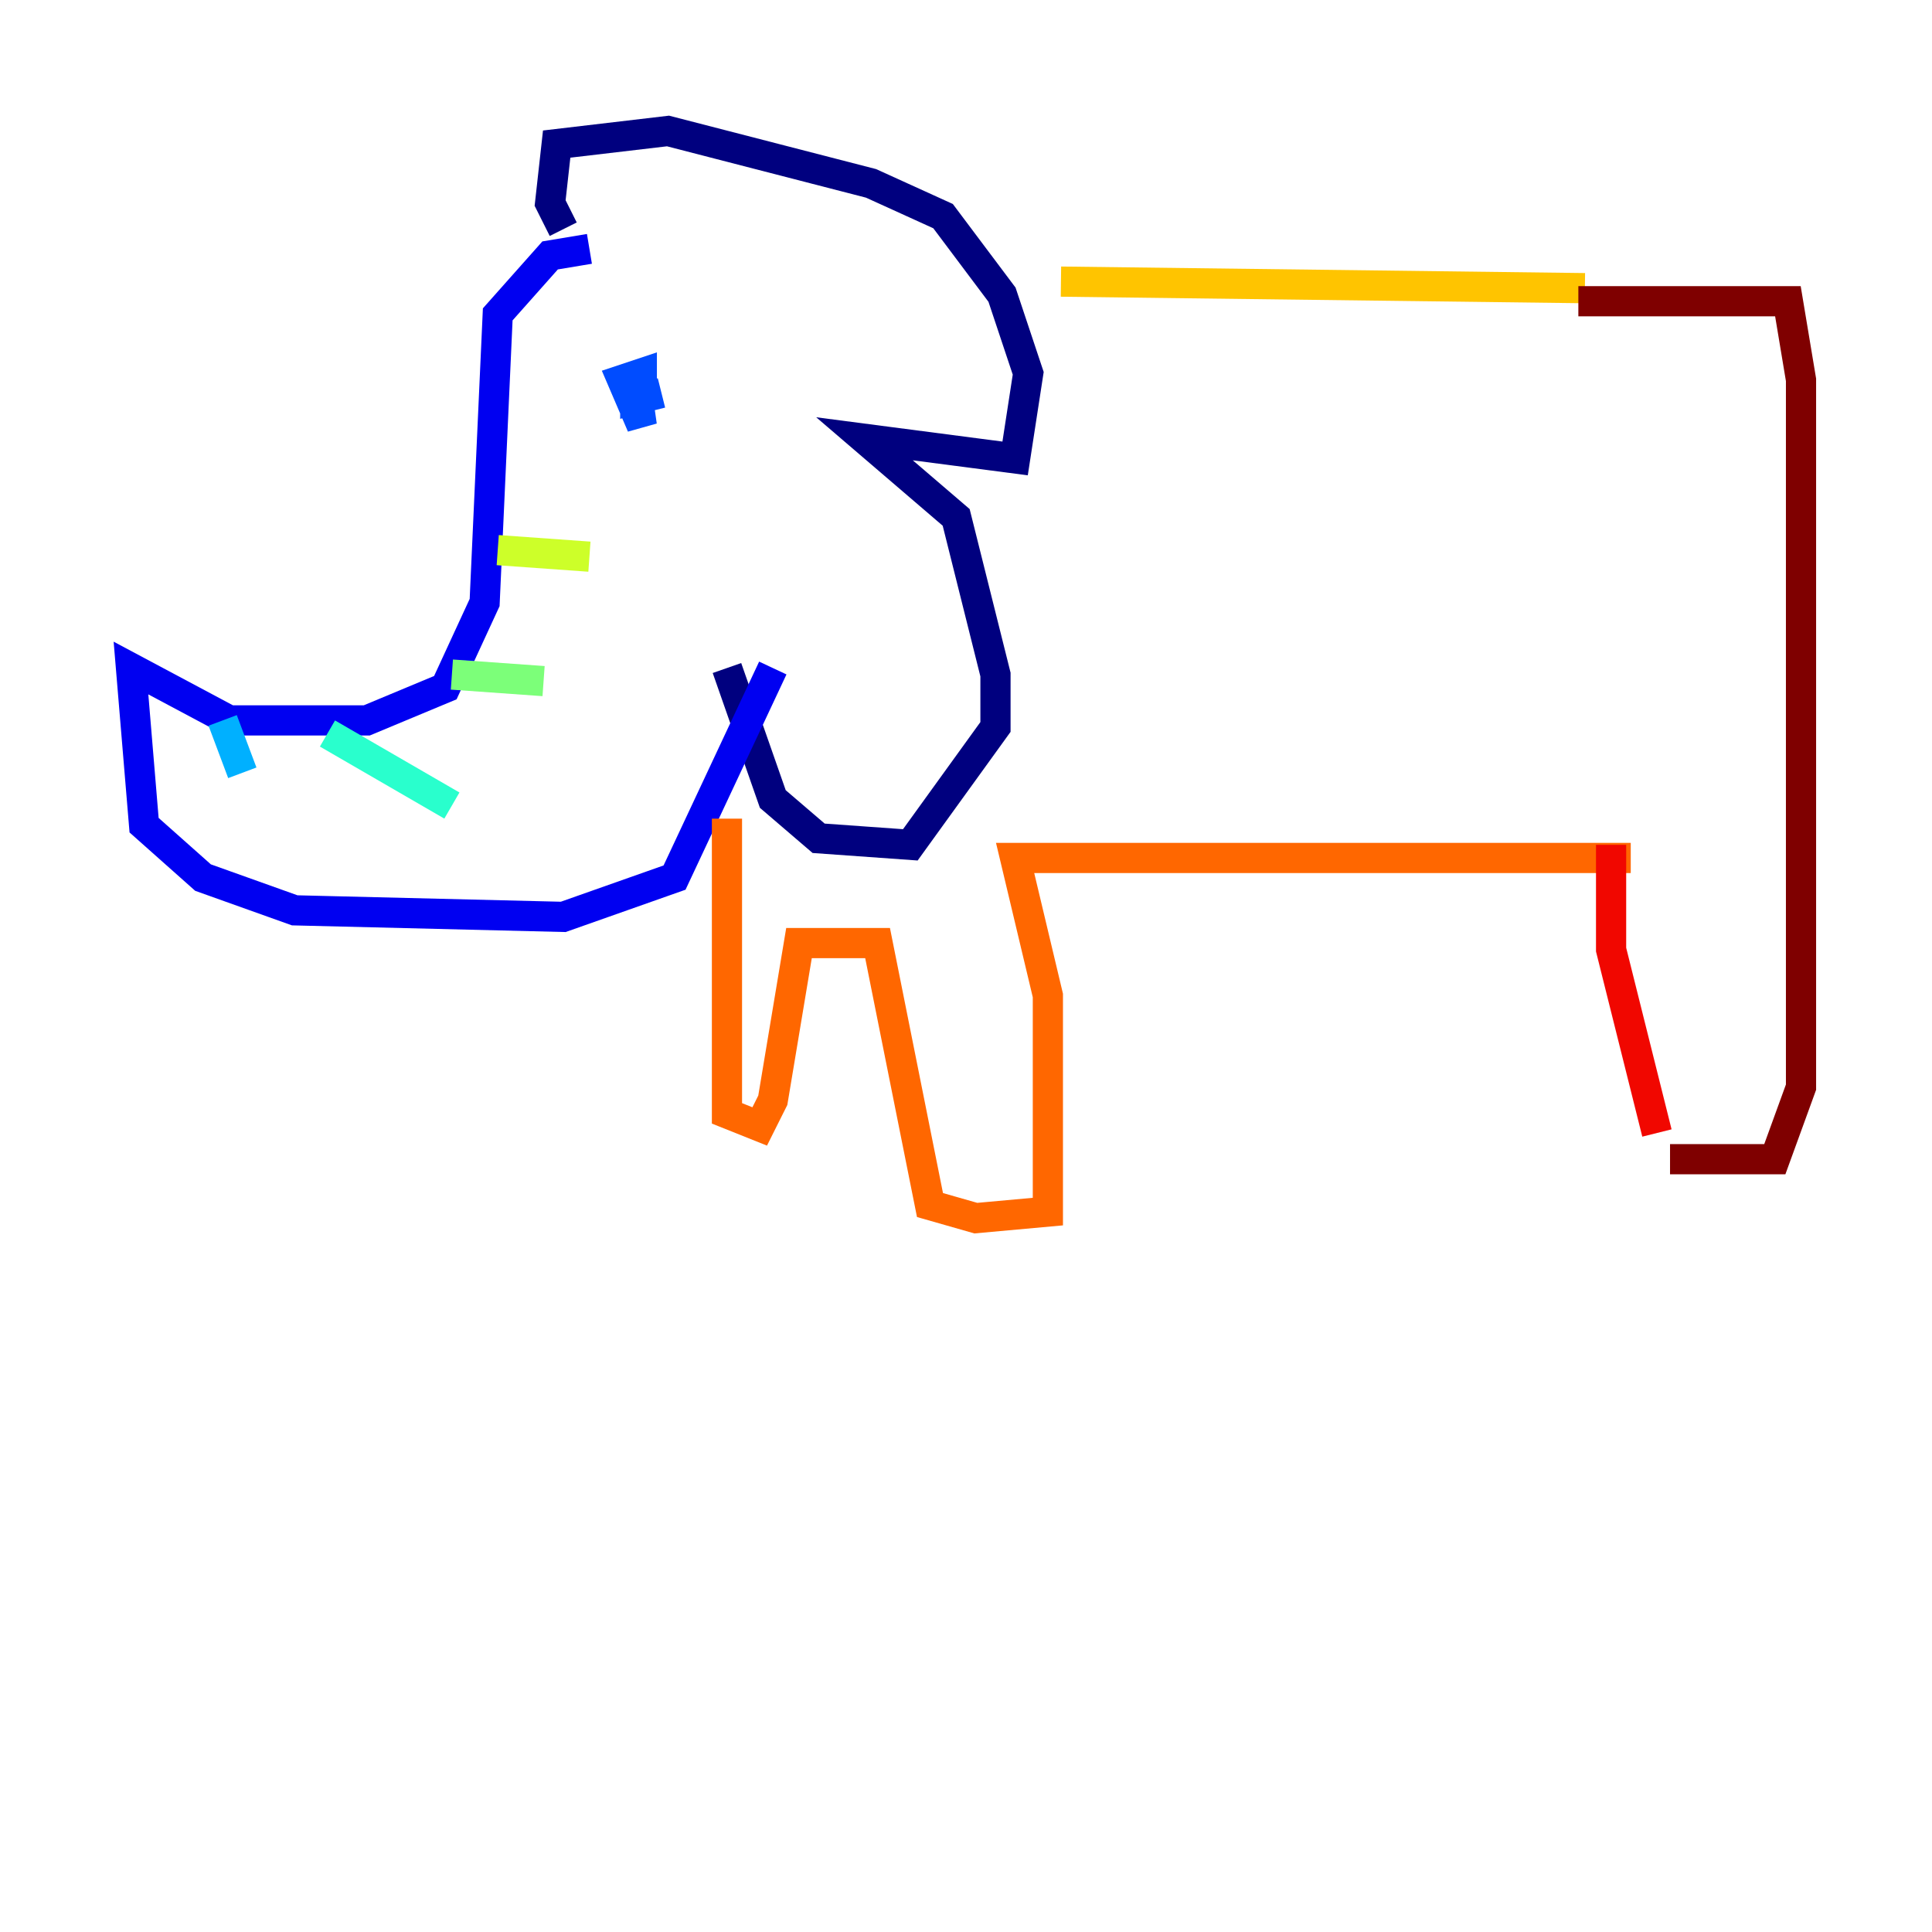 <?xml version="1.0" encoding="utf-8" ?>
<svg baseProfile="tiny" height="128" version="1.2" viewBox="0,0,128,128" width="128" xmlns="http://www.w3.org/2000/svg" xmlns:ev="http://www.w3.org/2001/xml-events" xmlns:xlink="http://www.w3.org/1999/xlink"><defs /><polyline fill="none" points="37.315,15.186 36.447,13.451 36.881,9.546 44.258,8.678 57.709,12.149 62.481,14.319 66.386,19.525 68.122,24.732 67.254,30.373 57.275,29.071 63.349,34.278 65.953,44.691 65.953,48.163 60.312,55.973 54.237,55.539 51.2,52.936 48.163,44.258" stroke="#00007f" stroke-width="2" /><polyline fill="none" points="39.051,16.488 36.447,16.922 32.976,20.827 32.108,39.919 29.505,45.559 24.298,47.729 15.186,47.729 8.678,44.258 9.546,54.671 13.451,58.142 19.525,60.312 37.315,60.746 44.691,58.142 51.2,44.258" stroke="#0000f1" stroke-width="2" /><polyline fill="none" points="43.824,26.034 42.088,26.468 42.088,25.166 42.522,28.203 41.22,25.166 42.522,24.732 42.522,25.6" stroke="#004cff" stroke-width="2" /><polyline fill="none" points="14.752,47.729 16.054,51.2" stroke="#00b0ff" stroke-width="2" /><polyline fill="none" points="21.695,48.597 29.939,53.37" stroke="#29ffcd" stroke-width="2" /><polyline fill="none" points="29.939,44.691 36.014,45.125" stroke="#7cff79" stroke-width="2" /><polyline fill="none" points="32.976,36.447 39.051,36.881" stroke="#cdff29" stroke-width="2" /><polyline fill="none" points="70.291,18.658 105.003,19.091" stroke="#ffc400" stroke-width="2" /><polyline fill="none" points="48.163,54.237 48.163,73.763 50.332,74.63 51.2,72.895 52.936,62.481 58.142,62.481 61.614,79.837 64.651,80.705 69.424,80.271 69.424,65.953 67.254,56.841 108.041,56.841" stroke="#ff6700" stroke-width="2" /><polyline fill="none" points="106.739,55.973 106.739,62.915 109.776,75.064" stroke="#f10700" stroke-width="2" /><polyline fill="none" points="104.57,19.959 118.454,19.959 119.322,25.166 119.322,72.027 117.586,76.8 110.644,76.8" stroke="#7f0000" stroke-width="2" /></svg>